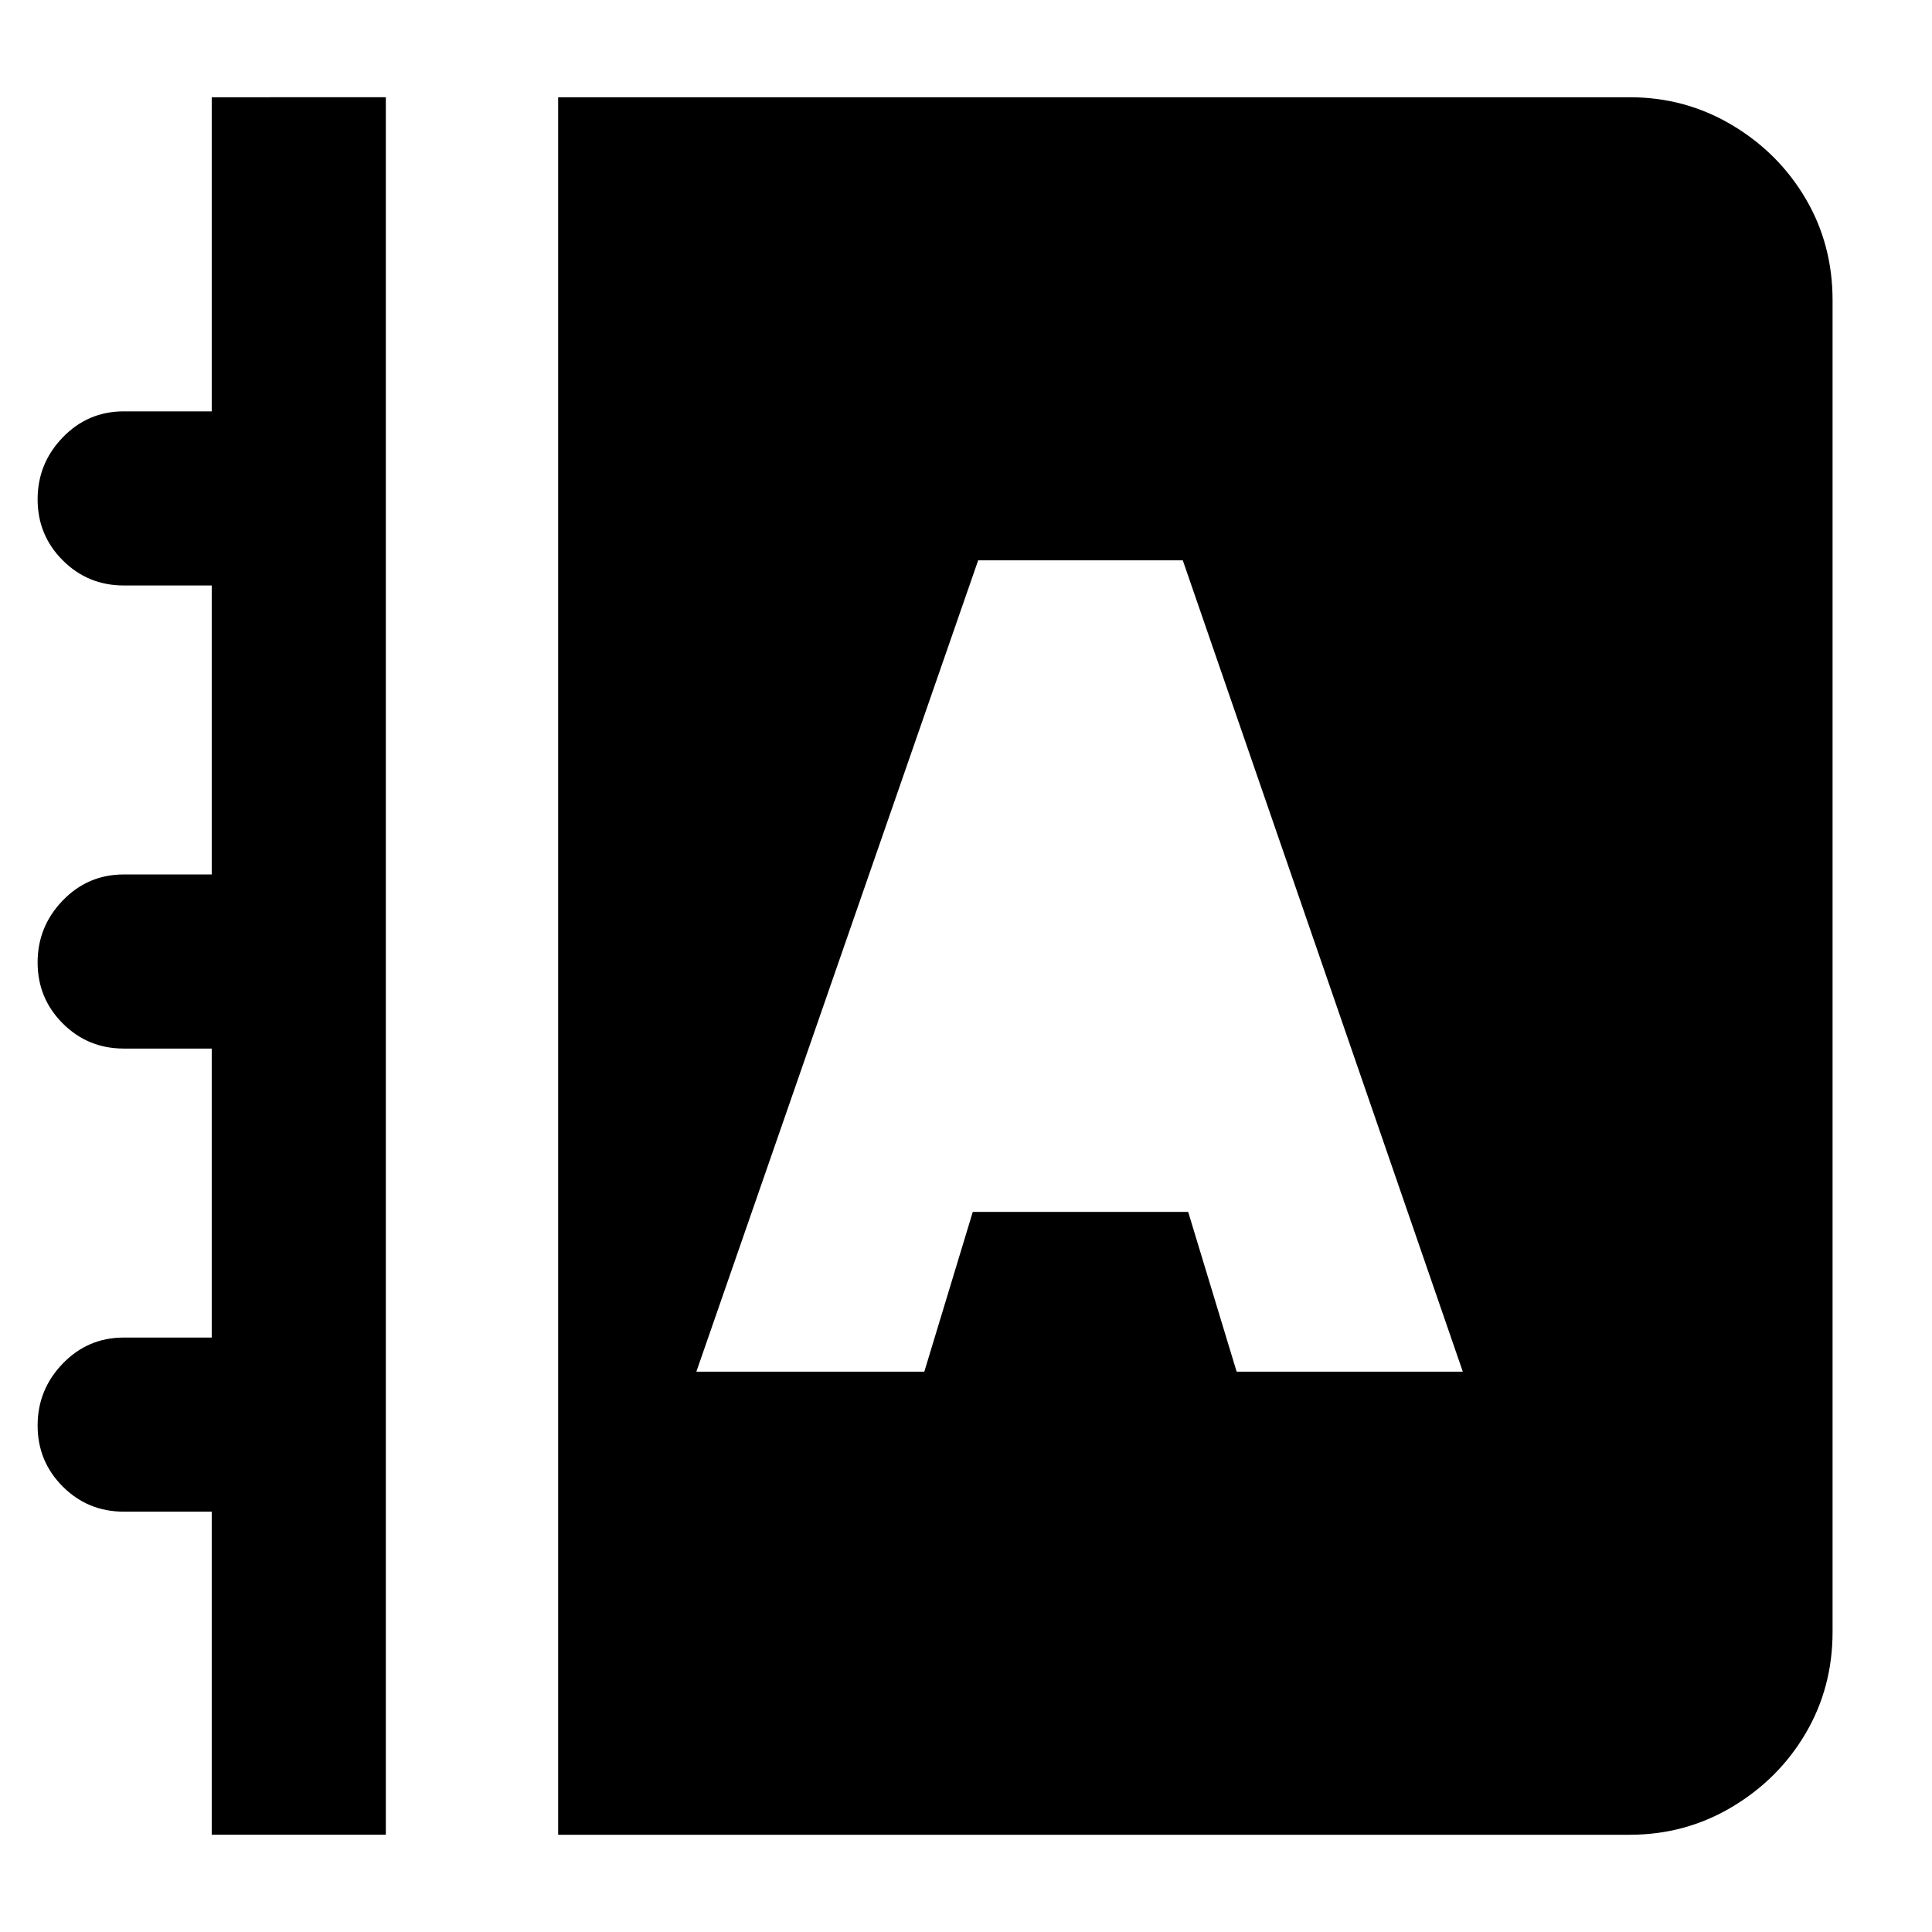 <?xml version="1.0" encoding="UTF-8" standalone="no"?>
<svg
   xmlns:dc="http://purl.org/dc/elements/1.1/"
   xmlns:cc="http://creativecommons.org/ns#"
   xmlns:rdf="http://www.w3.org/1999/02/22-rdf-syntax-ns#"
   xmlns:svg="http://www.w3.org/2000/svg"
   xmlns="http://www.w3.org/2000/svg"
   xmlns:sodipodi="http://sodipodi.sourceforge.net/DTD/sodipodi-0.dtd"
   xmlns:inkscape="http://www.inkscape.org/namespaces/inkscape"
   viewBox="0 -1000 1000 1000"
   version="1.1"
   id="svg8373"
   sodipodi:docname="namebook.svg"
   inkscape:version="0.92.5 (2060ec1f9f, 2020-04-08)">
  <defs
     id="defs8377" />
  <sodipodi:namedview
     pagecolor="#ffffff"
     bordercolor="#666666"
     borderopacity="1"
     objecttolerance="10"
     gridtolerance="10"
     guidetolerance="10"
     inkscape:pageopacity="0"
     inkscape:pageshadow="2"
     inkscape:window-width="1542"
     inkscape:window-height="754"
     id="namedview8375"
     showgrid="false"
     inkscape:zoom="0.30582368"
     inkscape:cx="-54.927719"
     inkscape:cy="277.40085"
     inkscape:window-x="2298"
     inkscape:window-y="289"
     inkscape:window-maximized="0"
     inkscape:current-layer="svg8373" />
  <path
     d="M 843.547,-949.666 H 288.897 v 899.333 h 554.651 q 28.801,0 52.957,-14.4 24.156,-14.4 38.092,-38.092 13.936,-23.691 13.936,-52.492 v -689.365 q 0,-28.801 -13.936,-52.492 -13.936,-23.691 -38.092,-38.092 -24.156,-14.4 -52.957,-14.4 z m -203.465,659.635 -25.085,-82.687 H 503.51 l -25.085,82.687 h -117.991 l 145.863,-419.936 h 105.913 l 144.934,419.936 z M 109.588,-949.666 v 162.586 H 64.064 q -18.581,0 -31.588,13.471 -13.007,13.471 -13.007,32.053 0,18.581 13.007,31.588 13.007,13.007 31.588,13.007 h 45.524 v 149.579 H 64.064 q -18.581,0 -31.588,13.471 -13.007,13.471 -13.007,32.053 0,18.581 13.007,31.588 13.007,13.007 31.588,13.007 h 45.524 v 149.579 H 64.064 q -18.581,0 -31.588,13.471 -13.007,13.471 -13.007,32.053 0,18.581 13.007,31.588 13.007,13.007 31.588,13.007 h 45.524 v 167.231 h 90.119 v -899.333 z"
     id="path8371"
     inkscape:connector-curvature="0"
     style="fill:#000000;stroke-width:0.929" />
</svg>
